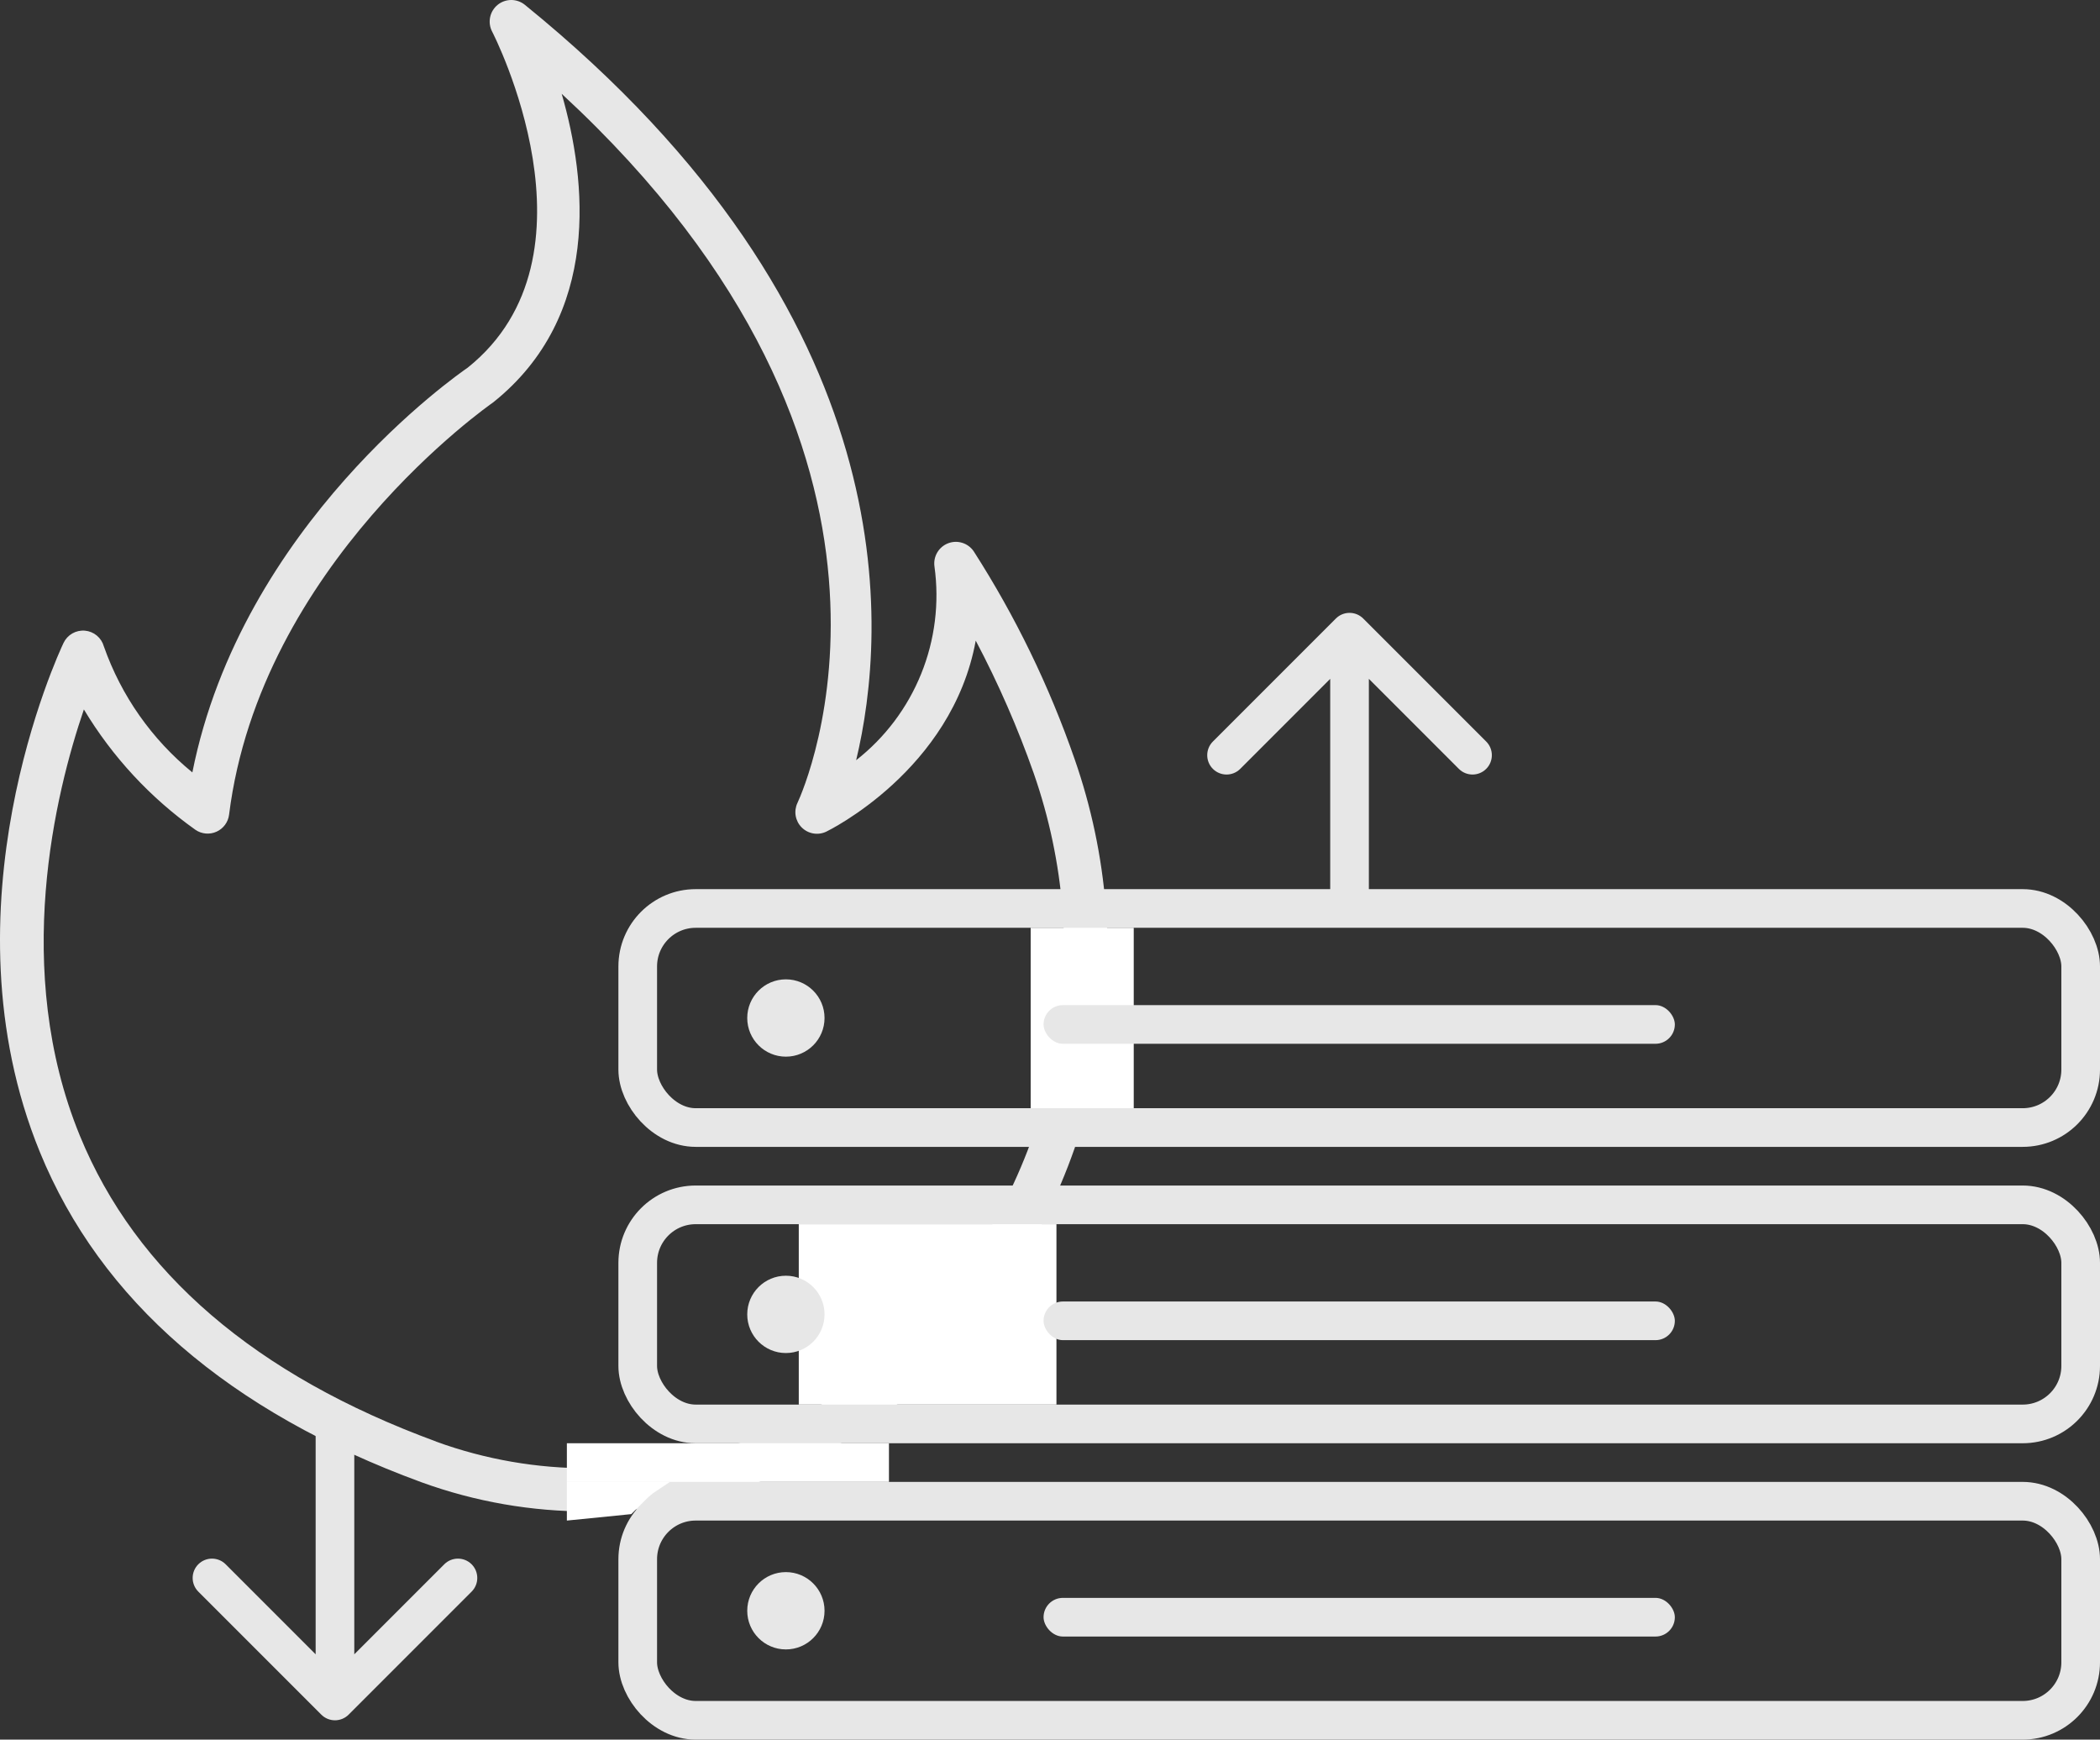 <svg width="163" height="135" viewBox="0 0 163 135" fill="none" xmlns="http://www.w3.org/2000/svg">
<rect x="0" y="0" width="163" height="135" fill="#333333" stroke="none"/>
<path d="M45.721 117.291C41.287 117.308 36.883 116.542 32.715 115.028C17.771 109.55 7.803 100.923 3.089 89.39C-4.648 70.455 4.538 50.722 4.932 49.892C5.079 49.584 5.316 49.327 5.612 49.157C5.909 48.987 6.25 48.912 6.59 48.941C6.93 48.971 7.254 49.103 7.517 49.322C7.779 49.54 7.969 49.833 8.061 50.162C9.408 53.992 11.785 57.376 14.931 59.941C18.767 40.691 35.559 29.042 36.304 28.531C47.139 19.858 38.29 2.625 38.199 2.452C38.021 2.111 37.965 1.718 38.042 1.341C38.119 0.963 38.324 0.624 38.622 0.379C38.92 0.135 39.294 0.001 39.679 7.91272e-06C40.064 -0.001 40.438 0.131 40.738 0.373C70.577 24.586 68.861 48.974 66.453 58.995C68.694 57.24 70.436 54.928 71.502 52.288C72.569 49.65 72.924 46.777 72.532 43.957C72.48 43.582 72.556 43.201 72.748 42.875C72.94 42.548 73.237 42.297 73.59 42.161C73.943 42.025 74.332 42.012 74.693 42.126C75.054 42.239 75.366 42.471 75.579 42.784C78.817 47.831 81.446 53.244 83.411 58.909C86.002 66.33 86.64 74.292 85.263 82.031C83.886 89.769 80.541 97.023 75.549 103.093L75.19 103.531C71.601 107.86 67.096 111.34 62.001 113.719C56.905 116.099 51.345 117.319 45.721 117.291ZM33.868 111.881C37.667 113.259 41.68 113.957 45.721 113.94C50.85 113.966 55.92 112.854 60.568 110.686C65.215 108.517 69.324 105.346 72.599 101.399L72.934 100.98C77.565 95.353 80.669 88.63 81.949 81.456C83.228 74.282 82.64 66.899 80.24 60.019C78.996 56.477 77.49 53.033 75.736 49.715C73.893 59.797 64.246 64.486 64.129 64.541C63.817 64.689 63.466 64.737 63.126 64.678C62.786 64.619 62.472 64.456 62.227 64.212C61.983 63.968 61.82 63.654 61.761 63.314C61.702 62.974 61.749 62.623 61.897 62.311C62.426 61.175 73.962 35.333 43.598 7.28C45.535 13.995 46.693 24.496 38.285 31.222C38.005 31.42 20.209 43.8 17.78 63.227C17.743 63.512 17.635 63.782 17.464 64.012C17.294 64.242 17.067 64.425 16.806 64.542C16.545 64.66 16.258 64.709 15.972 64.684C15.687 64.659 15.412 64.561 15.176 64.4C11.673 61.917 8.723 58.735 6.511 55.055C4.311 61.492 0.912 75.232 6.199 88.135C10.546 98.75 19.854 106.735 33.866 111.872L33.868 111.881Z" fill="#E7E7E7"/>
<rect x="49.5" y="70.5" width="112" height="17" rx="4.5" stroke="#E7E7E7" stroke-width="3"/>
<path d="M105.811 47.999C105.225 47.414 104.275 47.414 103.689 47.999L94.143 57.545C93.558 58.131 93.558 59.081 94.143 59.667C94.729 60.252 95.679 60.252 96.265 59.667L104.75 51.181L113.235 59.667C113.821 60.252 114.771 60.252 115.357 59.667C115.942 59.081 115.942 58.131 115.357 57.545L105.811 47.999ZM106.25 71.06V49.06H103.25V71.06H106.25Z" fill="#E7E7E7"/>
<path d="M24.939 133.061C25.525 133.646 26.475 133.646 27.061 133.061L36.607 123.515C37.192 122.929 37.192 121.979 36.607 121.393C36.021 120.808 35.071 120.808 34.485 121.393L26 129.879L17.515 121.393C16.929 120.808 15.979 120.808 15.393 121.393C14.808 121.979 14.808 122.929 15.393 123.515L24.939 133.061ZM24.5 110V132H27.5V110H24.5Z" fill="#E7E7E7"/>
<rect x="49.5" y="93.5" width="112" height="17" rx="4.5" stroke="#E7E7E7" stroke-width="3"/>
<rect x="49.5" y="116.5" width="112" height="17" rx="4.5" stroke="#E7E7E7" stroke-width="3"/>
<rect x="80" y="72" width="8" height="14" fill="white"/>
<rect x="62" y="95" width="20" height="14" fill="white"/>
<rect x="44" y="112" width="25" height="3" fill="white"/>
<path d="M44 115H52L50.912 115.725C50.638 115.908 50.383 116.117 50.15 116.35L49 117.5L44 118V115Z" fill="white"/>
<circle cx="61" cy="79" r="3" fill="#E7E7E7"/>
<circle cx="61" cy="102" r="3" fill="#E7E7E7"/>
<circle cx="61" cy="125" r="3" fill="#E7E7E7"/>
<rect x="81" y="78" width="49" height="3" rx="1.5" fill="#E7E7E7"/>
<rect x="81" y="101" width="49" height="3" rx="1.5" fill="#E7E7E7"/>
<rect x="81" y="124" width="49" height="3" rx="1.5" fill="#E7E7E7"/>
</svg>
